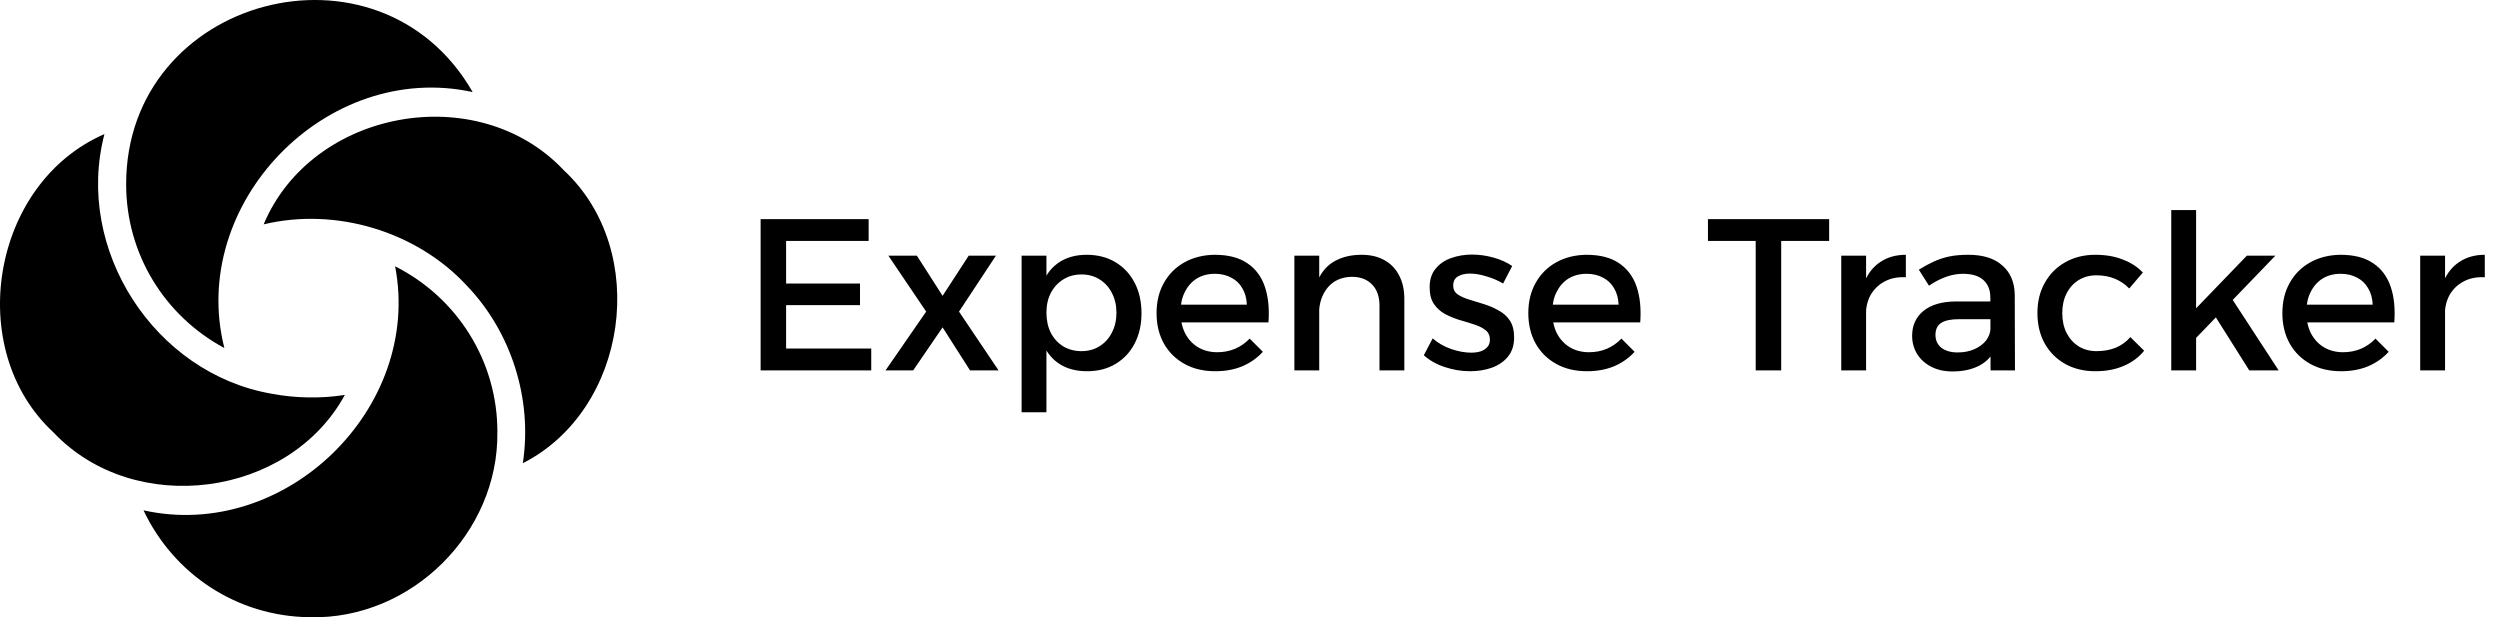 <svg width="162" height="40" viewBox="0 0 162 40" fill="currentColor" xmlns="http://www.w3.org/2000/svg">
<path d="M17.083 14.541C20.211 7.085 30.959 5.114 36.534 11.032C42.161 16.268 40.696 26.551 33.879 30.017C34.52 25.823 33.104 21.49 30.267 18.528C27.02 14.997 21.764 13.412 17.083 14.539V14.541ZM32.231 27.99C32.235 23.394 29.625 19.284 25.603 17.257C27.373 26.433 18.506 35.106 9.301 33.07C11.249 37.2 15.341 39.941 20.076 39.997C26.685 40.156 32.321 34.507 32.229 27.99H32.231ZM17.601 25.513C10.028 24.203 4.81 16.18 6.768 8.689C-0.562 11.867 -2.357 22.637 3.461 28.015C8.7 33.565 18.715 32.243 22.348 25.59C20.806 25.837 19.127 25.805 17.603 25.513H17.601ZM8.175 11.954C8.175 16.447 10.66 20.473 14.538 22.551C12.174 13.212 21.137 3.899 30.629 5.966C24.567 -4.599 8.149 -0.22 8.175 11.956V11.954Z" fill="currentColor"/>
<path d="M49.288 14.2H56.288V15.614H50.94V18.372H55.728V19.772H50.94V22.586H56.456V24H49.288V14.2ZM57.566 16.566H59.413L61.08 19.17L62.773 16.566H64.537L62.144 20.192L64.706 24H62.858L61.08 21.214L59.175 24H57.383L60.016 20.192L57.566 16.566ZM70.413 16.51C71.123 16.51 71.743 16.669 72.275 16.986C72.808 17.303 73.223 17.747 73.522 18.316C73.82 18.885 73.969 19.548 73.969 20.304C73.969 21.041 73.82 21.695 73.522 22.264C73.232 22.824 72.822 23.263 72.29 23.58C71.767 23.897 71.151 24.056 70.442 24.056C69.76 24.056 69.177 23.907 68.692 23.608C68.216 23.309 67.852 22.88 67.6 22.32C67.347 21.751 67.222 21.079 67.222 20.304C67.222 19.501 67.347 18.82 67.6 18.26C67.852 17.691 68.216 17.257 68.692 16.958C69.177 16.659 69.751 16.51 70.413 16.51ZM70.078 17.784C69.639 17.784 69.247 17.891 68.901 18.106C68.556 18.321 68.285 18.615 68.09 18.988C67.903 19.352 67.809 19.777 67.809 20.262C67.809 20.747 67.903 21.181 68.09 21.564C68.285 21.937 68.556 22.231 68.901 22.446C69.247 22.651 69.639 22.754 70.078 22.754C70.525 22.754 70.918 22.647 71.254 22.432C71.599 22.217 71.865 21.923 72.052 21.55C72.248 21.177 72.346 20.747 72.346 20.262C72.346 19.786 72.248 19.361 72.052 18.988C71.865 18.615 71.599 18.321 71.254 18.106C70.918 17.891 70.525 17.784 70.078 17.784ZM66.2 16.566H67.809V26.716H66.2V16.566ZM80.797 19.744C80.778 19.324 80.68 18.969 80.503 18.68C80.335 18.381 80.097 18.153 79.789 17.994C79.481 17.826 79.126 17.742 78.725 17.742C78.277 17.742 77.885 17.845 77.549 18.05C77.222 18.255 76.966 18.545 76.779 18.918C76.592 19.282 76.499 19.711 76.499 20.206C76.499 20.738 76.597 21.2 76.793 21.592C76.998 21.984 77.278 22.287 77.633 22.502C77.997 22.717 78.412 22.824 78.879 22.824C79.71 22.824 80.41 22.53 80.979 21.942L81.833 22.796C81.469 23.197 81.026 23.51 80.503 23.734C79.98 23.949 79.397 24.056 78.753 24.056C77.988 24.056 77.32 23.897 76.751 23.58C76.182 23.263 75.738 22.824 75.421 22.264C75.104 21.695 74.945 21.037 74.945 20.29C74.945 19.543 75.104 18.89 75.421 18.33C75.738 17.761 76.182 17.317 76.751 17C77.32 16.683 77.974 16.519 78.711 16.51C79.588 16.51 80.293 16.692 80.825 17.056C81.357 17.411 81.735 17.915 81.959 18.568C82.183 19.221 82.262 19.996 82.197 20.892H76.247V19.744H80.797ZM89.391 19.8C89.391 19.221 89.233 18.769 88.915 18.442C88.598 18.106 88.159 17.938 87.6 17.938C86.937 17.947 86.414 18.181 86.031 18.638C85.658 19.095 85.472 19.665 85.472 20.346H85.023C85.023 19.422 85.154 18.68 85.415 18.12C85.677 17.56 86.046 17.154 86.522 16.902C87.007 16.641 87.576 16.51 88.23 16.51C88.808 16.51 89.303 16.627 89.713 16.86C90.133 17.093 90.451 17.425 90.665 17.854C90.889 18.274 91.001 18.783 91.001 19.38V24H89.391V19.8ZM83.876 16.566H85.486V24H83.876V16.566ZM97.401 18.372C97.074 18.176 96.715 18.022 96.323 17.91C95.94 17.789 95.585 17.728 95.259 17.728C94.941 17.728 94.68 17.789 94.475 17.91C94.269 18.031 94.167 18.232 94.167 18.512C94.167 18.745 94.26 18.932 94.447 19.072C94.643 19.203 94.89 19.315 95.189 19.408C95.487 19.501 95.805 19.599 96.141 19.702C96.477 19.805 96.794 19.94 97.093 20.108C97.401 20.267 97.648 20.486 97.835 20.766C98.021 21.046 98.115 21.415 98.115 21.872C98.115 22.376 97.979 22.791 97.709 23.118C97.447 23.435 97.097 23.673 96.659 23.832C96.229 23.981 95.763 24.056 95.259 24.056C94.717 24.056 94.176 23.967 93.635 23.79C93.093 23.613 92.636 23.356 92.263 23.02L92.837 21.928C93.163 22.217 93.56 22.446 94.027 22.614C94.493 22.773 94.927 22.852 95.329 22.852C95.562 22.852 95.767 22.824 95.945 22.768C96.131 22.703 96.276 22.609 96.379 22.488C96.491 22.367 96.547 22.208 96.547 22.012C96.547 21.751 96.453 21.545 96.267 21.396C96.08 21.247 95.837 21.125 95.539 21.032C95.24 20.929 94.923 20.831 94.587 20.738C94.251 20.635 93.933 20.505 93.635 20.346C93.345 20.187 93.107 19.973 92.921 19.702C92.734 19.431 92.641 19.072 92.641 18.624C92.641 18.12 92.771 17.714 93.033 17.406C93.294 17.089 93.63 16.86 94.041 16.72C94.461 16.571 94.909 16.496 95.385 16.496C95.851 16.496 96.318 16.561 96.785 16.692C97.251 16.823 97.653 17.005 97.989 17.238L97.401 18.372ZM104.887 19.744C104.868 19.324 104.77 18.969 104.593 18.68C104.425 18.381 104.187 18.153 103.879 17.994C103.571 17.826 103.216 17.742 102.815 17.742C102.367 17.742 101.975 17.845 101.639 18.05C101.312 18.255 101.056 18.545 100.869 18.918C100.682 19.282 100.589 19.711 100.589 20.206C100.589 20.738 100.687 21.2 100.883 21.592C101.088 21.984 101.368 22.287 101.723 22.502C102.087 22.717 102.502 22.824 102.969 22.824C103.8 22.824 104.5 22.53 105.069 21.942L105.923 22.796C105.559 23.197 105.116 23.51 104.593 23.734C104.07 23.949 103.487 24.056 102.843 24.056C102.078 24.056 101.41 23.897 100.841 23.58C100.272 23.263 99.828 22.824 99.511 22.264C99.194 21.695 99.035 21.037 99.035 20.29C99.035 19.543 99.194 18.89 99.511 18.33C99.828 17.761 100.272 17.317 100.841 17C101.41 16.683 102.064 16.519 102.801 16.51C103.678 16.51 104.383 16.692 104.915 17.056C105.447 17.411 105.825 17.915 106.049 18.568C106.273 19.221 106.352 19.996 106.287 20.892H100.337V19.744H104.887ZM110.675 14.2H118.529V15.614H115.421V24H113.769V15.614H110.675V14.2ZM123.499 17.966C122.967 17.938 122.505 18.031 122.113 18.246C121.73 18.451 121.432 18.741 121.217 19.114C121.012 19.487 120.909 19.917 120.909 20.402L120.461 20.346C120.461 19.515 120.582 18.815 120.825 18.246C121.068 17.677 121.418 17.247 121.875 16.958C122.332 16.659 122.874 16.51 123.499 16.51V17.966ZM119.313 16.566H120.923V24H119.313V16.566ZM126.958 20.682C126.435 20.682 126.048 20.761 125.796 20.92C125.544 21.079 125.418 21.34 125.418 21.704C125.418 22.049 125.544 22.325 125.796 22.53C126.057 22.735 126.412 22.838 126.86 22.838C127.261 22.838 127.621 22.768 127.938 22.628C128.255 22.488 128.507 22.301 128.694 22.068C128.881 21.825 128.979 21.555 128.988 21.256L129.296 22.614C129.063 23.099 128.708 23.463 128.232 23.706C127.756 23.949 127.187 24.07 126.524 24.07C125.992 24.07 125.53 23.967 125.138 23.762C124.746 23.557 124.443 23.281 124.228 22.936C124.013 22.581 123.906 22.189 123.906 21.76C123.906 21.088 124.149 20.551 124.634 20.15C125.129 19.749 125.824 19.543 126.72 19.534H129.184V20.682H126.958ZM128.974 19.282C128.974 18.797 128.825 18.419 128.526 18.148C128.227 17.877 127.784 17.742 127.196 17.742C126.841 17.742 126.477 17.807 126.104 17.938C125.74 18.069 125.371 18.26 124.998 18.512L124.34 17.476C124.685 17.261 125.012 17.084 125.32 16.944C125.628 16.804 125.955 16.697 126.3 16.622C126.655 16.547 127.07 16.51 127.546 16.51C128.507 16.51 129.245 16.743 129.758 17.21C130.281 17.667 130.547 18.302 130.556 19.114L130.57 24H128.988L128.974 19.282ZM137.975 18.694C137.714 18.423 137.406 18.213 137.051 18.064C136.696 17.915 136.295 17.84 135.847 17.84C135.418 17.84 135.035 17.943 134.699 18.148C134.363 18.353 134.102 18.643 133.915 19.016C133.728 19.38 133.635 19.805 133.635 20.29C133.635 20.775 133.728 21.205 133.915 21.578C134.102 21.942 134.363 22.231 134.699 22.446C135.035 22.651 135.418 22.754 135.847 22.754C136.314 22.754 136.734 22.679 137.107 22.53C137.48 22.371 137.793 22.143 138.045 21.844L138.941 22.726C138.605 23.146 138.166 23.473 137.625 23.706C137.093 23.939 136.477 24.056 135.777 24.056C135.04 24.056 134.386 23.897 133.817 23.58C133.257 23.263 132.818 22.824 132.501 22.264C132.184 21.695 132.025 21.037 132.025 20.29C132.025 19.543 132.184 18.89 132.501 18.33C132.818 17.761 133.257 17.317 133.817 17C134.386 16.673 135.04 16.51 135.777 16.51C136.449 16.51 137.042 16.613 137.555 16.818C138.078 17.014 138.512 17.294 138.857 17.658L137.975 18.694ZM140.698 13.612H142.308V24H140.698V13.612ZM145.598 16.566H147.446L142.182 22.026V20.108L145.598 16.566ZM144.534 19.212L147.656 24H145.752L143.344 20.178L144.534 19.212ZM153.75 19.744C153.732 19.324 153.634 18.969 153.456 18.68C153.288 18.381 153.05 18.153 152.742 17.994C152.434 17.826 152.08 17.742 151.678 17.742C151.23 17.742 150.838 17.845 150.502 18.05C150.176 18.255 149.919 18.545 149.732 18.918C149.546 19.282 149.452 19.711 149.452 20.206C149.452 20.738 149.55 21.2 149.746 21.592C149.952 21.984 150.232 22.287 150.586 22.502C150.95 22.717 151.366 22.824 151.832 22.824C152.663 22.824 153.363 22.53 153.932 21.942L154.786 22.796C154.422 23.197 153.979 23.51 153.456 23.734C152.934 23.949 152.35 24.056 151.706 24.056C150.941 24.056 150.274 23.897 149.704 23.58C149.135 23.263 148.692 22.824 148.374 22.264C148.057 21.695 147.898 21.037 147.898 20.29C147.898 19.543 148.057 18.89 148.374 18.33C148.692 17.761 149.135 17.317 149.704 17C150.274 16.683 150.927 16.519 151.664 16.51C152.542 16.51 153.246 16.692 153.778 17.056C154.31 17.411 154.688 17.915 154.912 18.568C155.136 19.221 155.216 19.996 155.15 20.892H149.2V19.744H153.75ZM161.015 17.966C160.483 17.938 160.021 18.031 159.629 18.246C159.246 18.451 158.947 18.741 158.733 19.114C158.527 19.487 158.425 19.917 158.425 20.402L157.977 20.346C157.977 19.515 158.098 18.815 158.341 18.246C158.583 17.677 158.933 17.247 159.391 16.958C159.848 16.659 160.389 16.51 161.015 16.51V17.966ZM156.829 16.566H158.439V24H156.829V16.566Z" fill="currentColor"/>
</svg>
